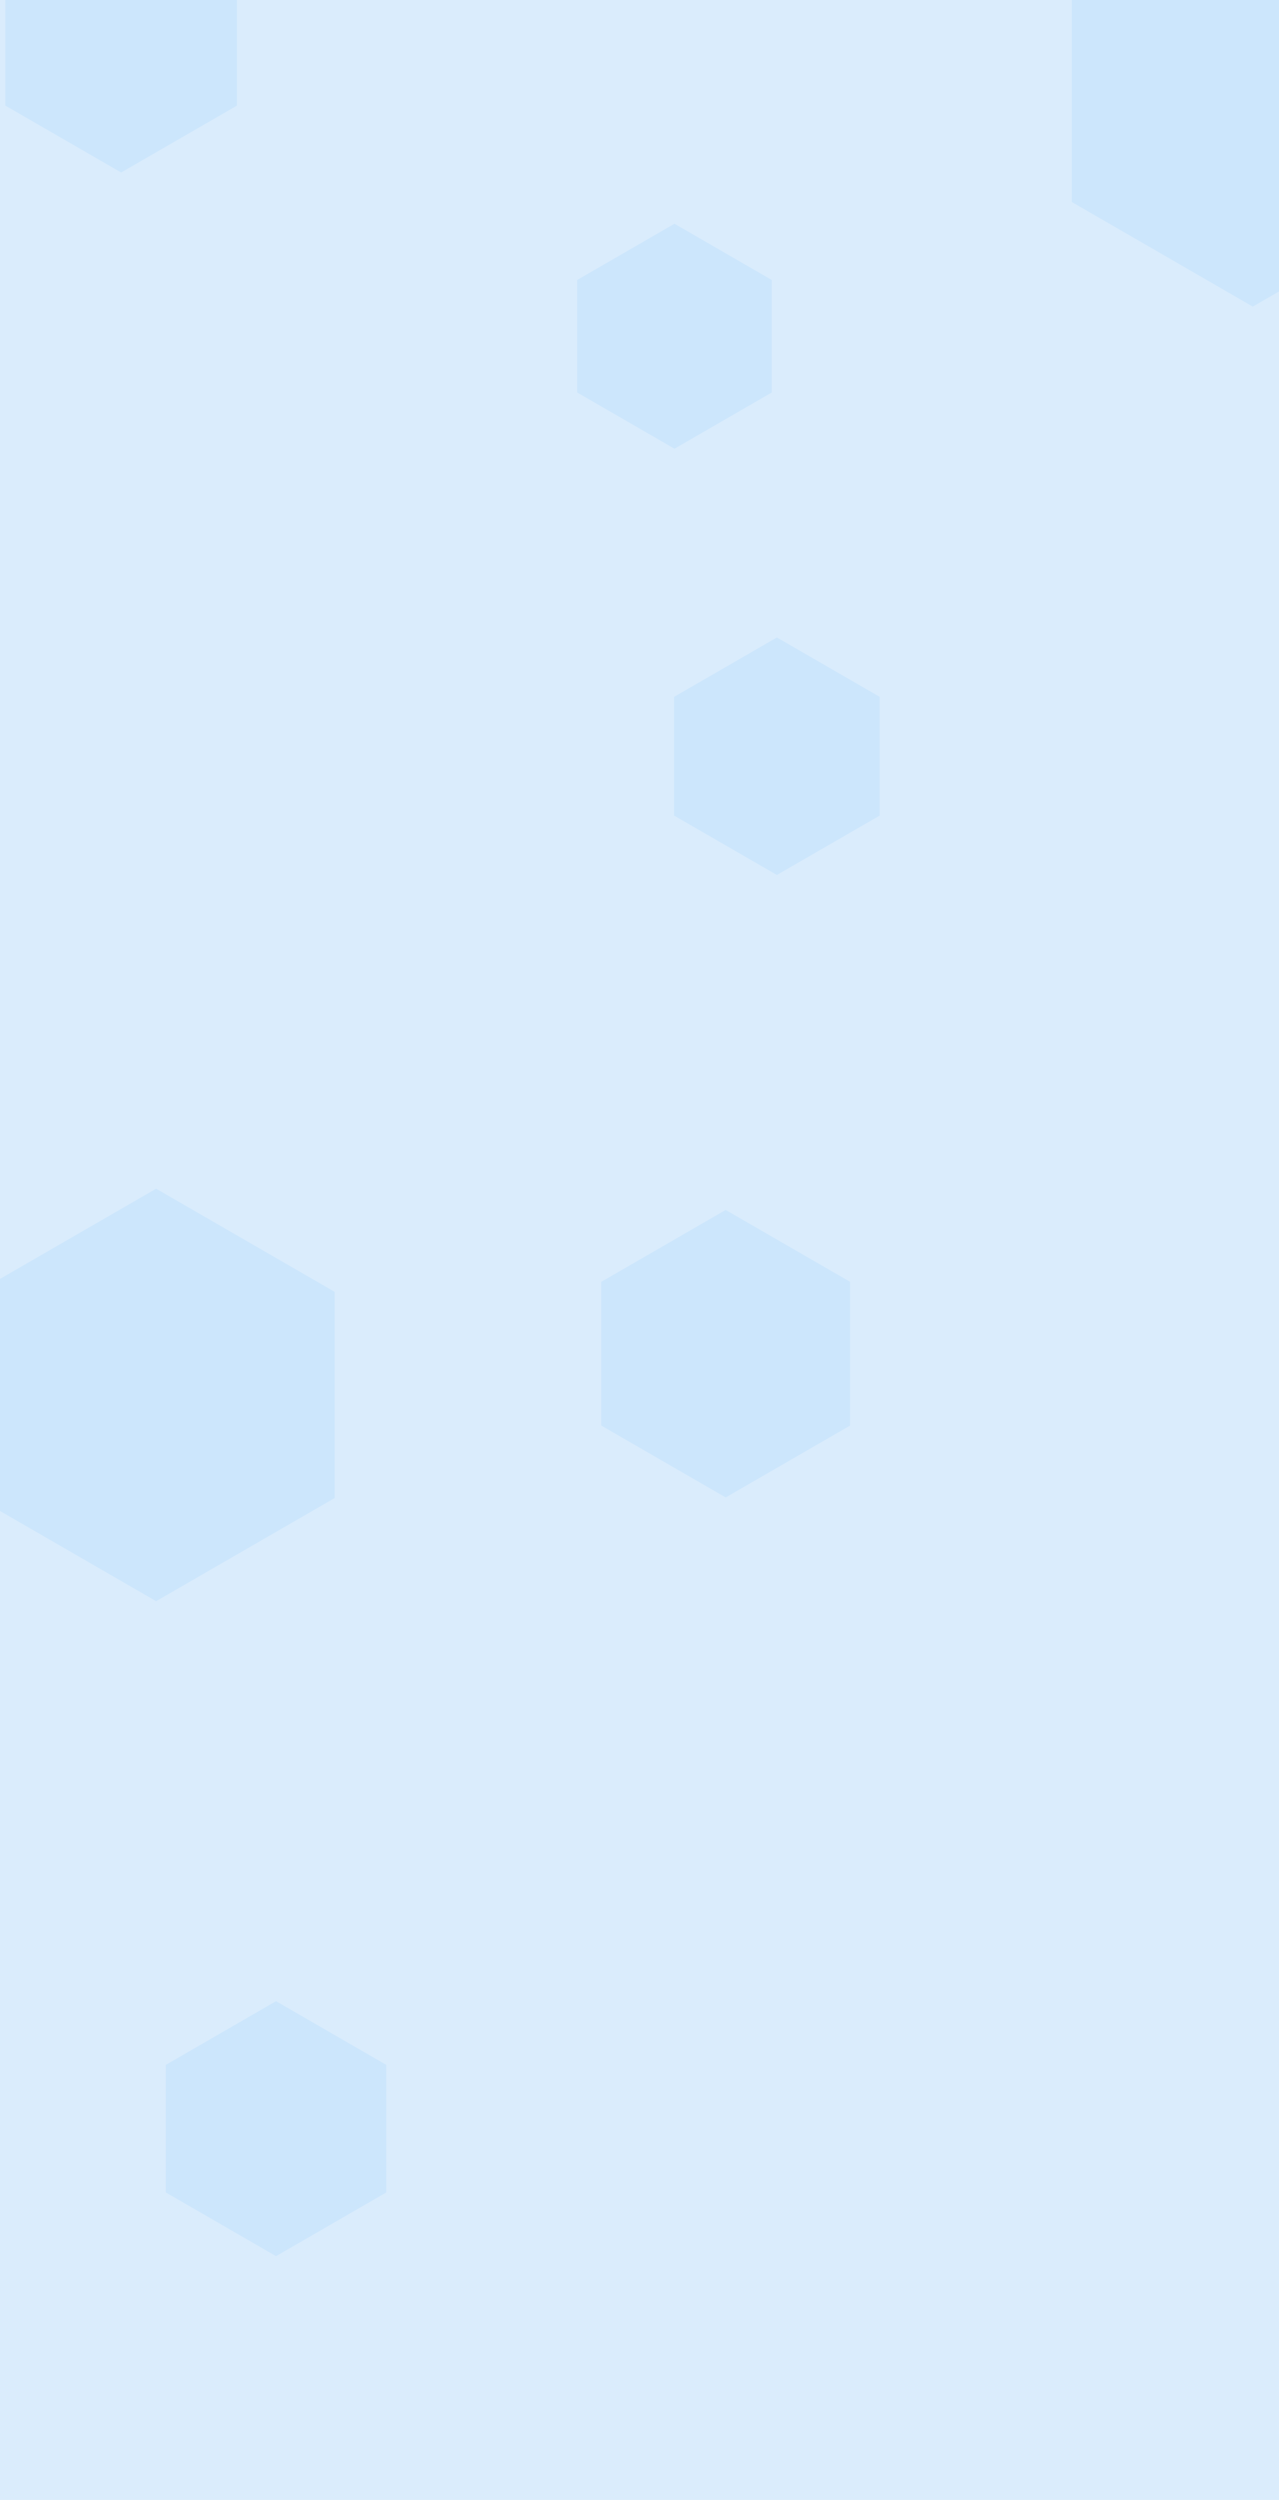 <svg id="visual" viewBox="0 0 1024 2000" width="1024" height="2000" xmlns="http://www.w3.org/2000/svg" xmlns:xlink="http://www.w3.org/1999/xlink" version="1.1"><rect width="1024" height="2000" fill="#daecfc"></rect><g><g transform="translate(1003 78)"><path d="M0 -167.3L144.9 -83.6L144.9 83.6L0 167.3L-144.9 83.6L-144.9 -83.6Z" fill="#cce6fc"></path></g><g transform="translate(581 1083)"><path d="M0 -115L99.6 -57.5L99.6 57.5L0 115L-99.6 57.5L-99.6 -57.5Z" fill="#cce6fc"></path></g><g transform="translate(622 605)"><path d="M0 -95L82.3 -47.5L82.3 47.5L0 95L-82.3 47.5L-82.3 -47.5Z" fill="#cce6fc"></path></g><g transform="translate(540 269)"><path d="M0 -90L77.9 -45L77.9 45L0 90L-77.9 45L-77.9 -45Z" fill="#cce6fc"></path></g><g transform="translate(221 1703)"><path d="M0 -102L88.3 -51L88.3 51L0 102L-88.3 51L-88.3 -51Z" fill="#cce6fc"></path></g><g transform="translate(125 1116)"><path d="M0 -165L142.9 -82.5L142.9 82.5L0 165L-142.9 82.5L-142.9 -82.5Z" fill="#cce6fc"></path></g><g transform="translate(97 31)"><path d="M0 -107L92.7 -53.5L92.7 53.5L0 107L-92.7 53.5L-92.7 -53.5Z" fill="#cce6fc"></path></g></g></svg>